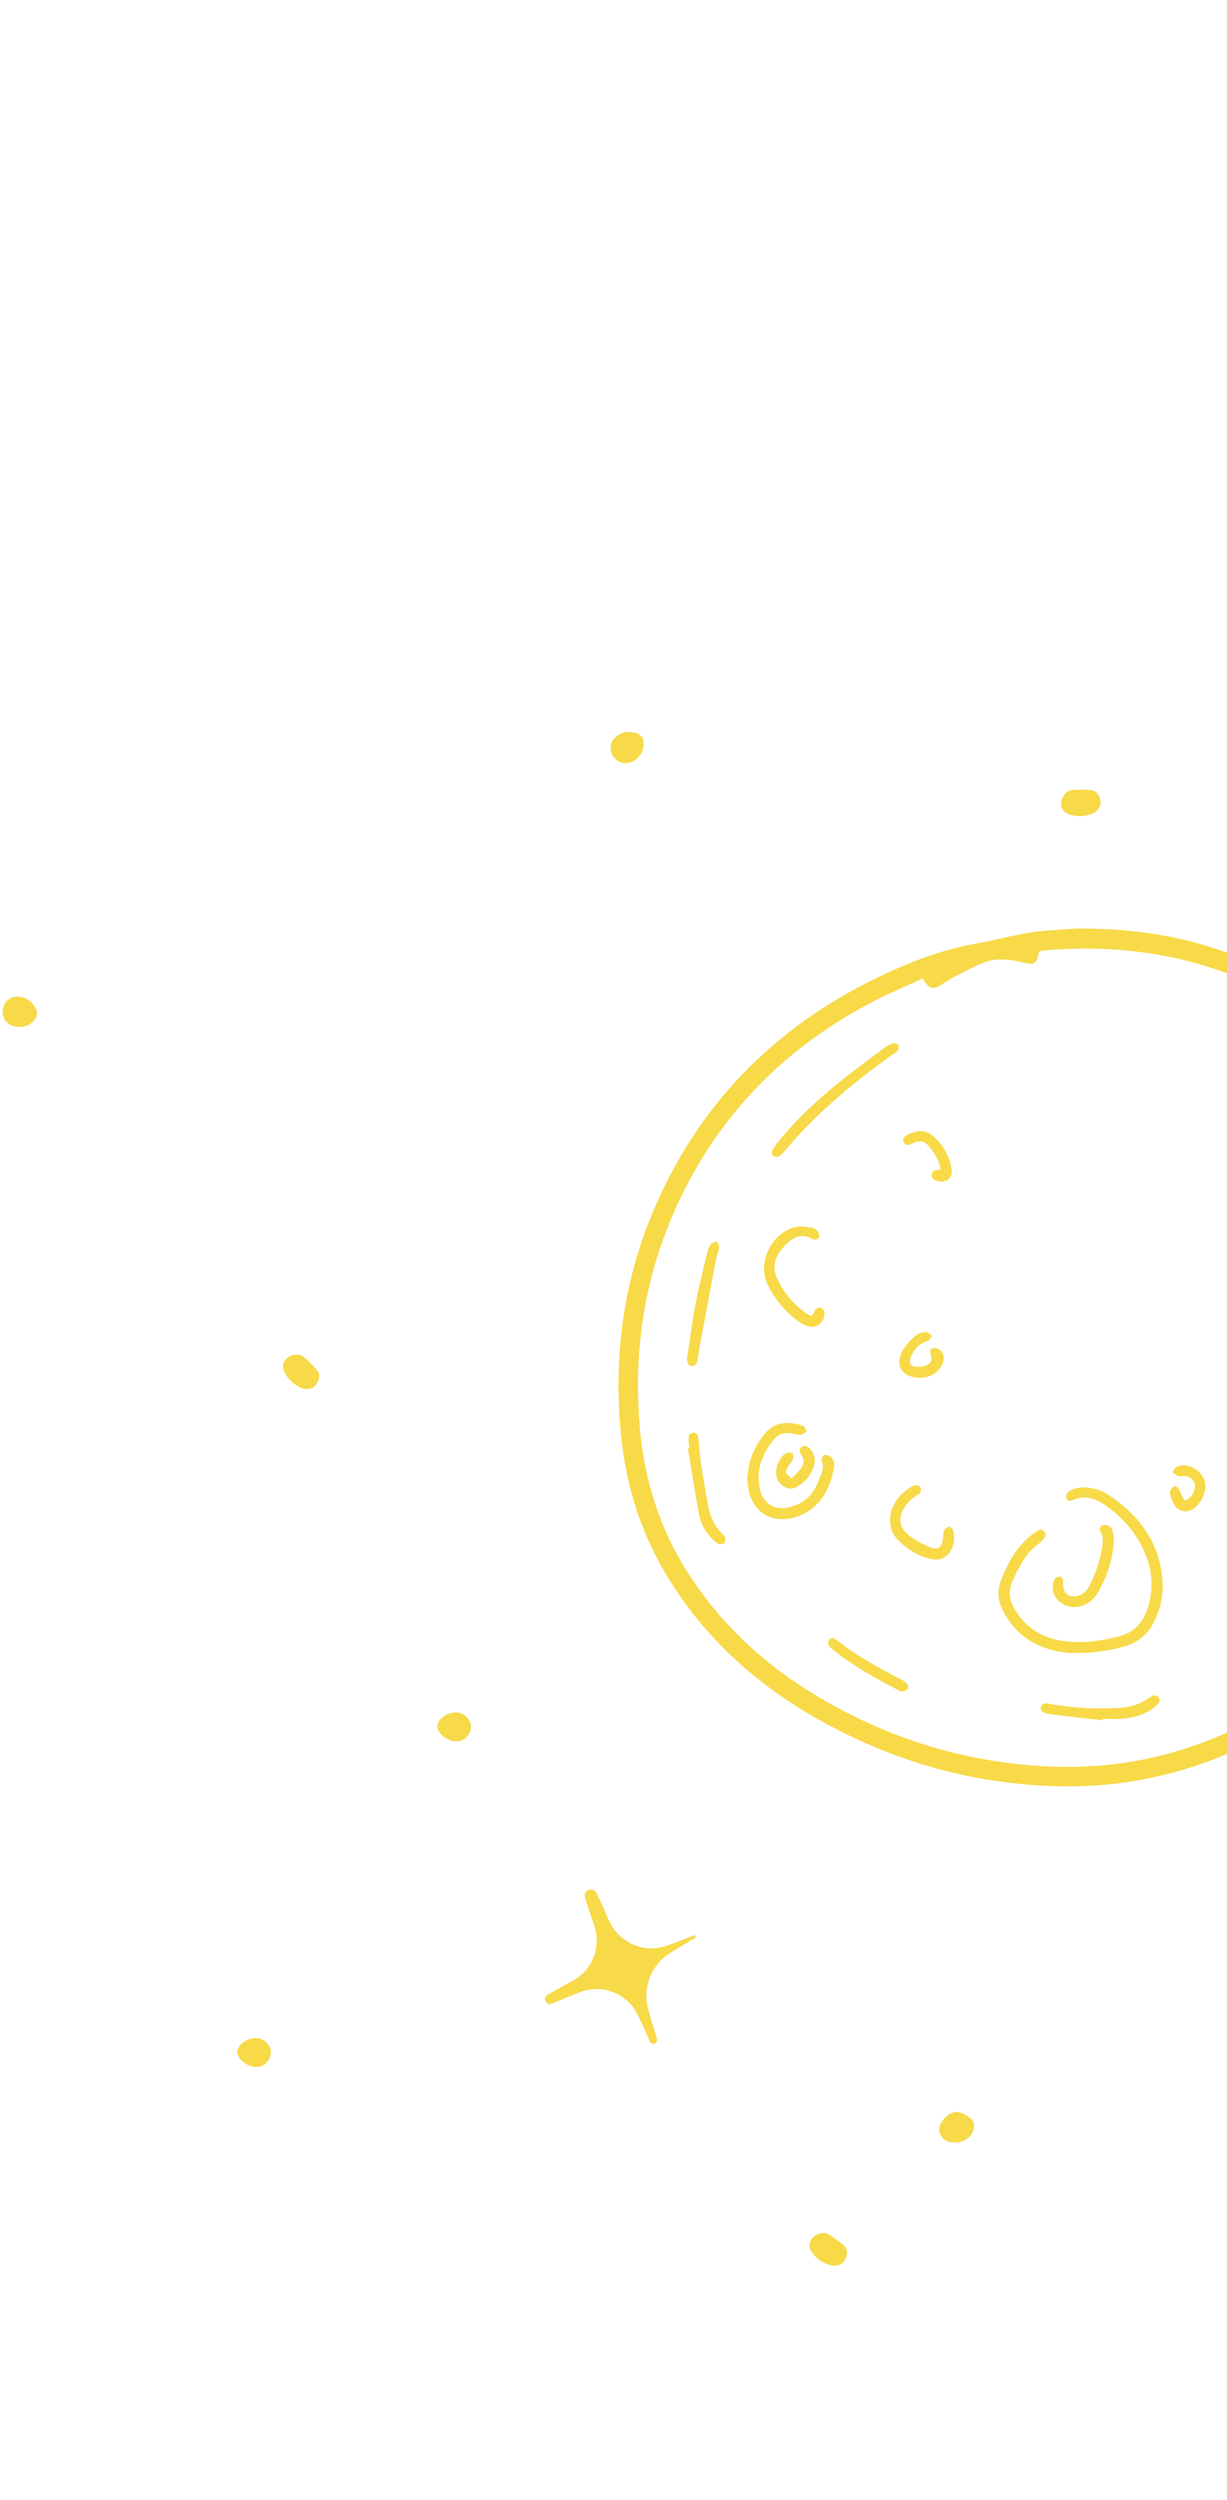 <svg width="456" height="929" viewBox="0 0 456 929" fill="none" xmlns="http://www.w3.org/2000/svg">
<path d="M400.55 345.021C417.32 345.021 433.78 346.811 449.83 351.911C489.92 364.651 520.09 390.011 542.89 424.781C551.19 437.431 557.55 450.962 560.85 465.792C564.57 482.482 564.95 499.341 562.08 516.132C553.92 563.941 529.8 602.051 491.23 631.191C471.77 645.891 450.24 656.131 426.25 660.941C410.72 664.061 395.09 664.441 379.34 662.911C352.31 660.292 327.11 651.941 303.57 638.602C281.27 625.961 262.67 609.242 248.96 587.382C238.48 570.682 232.62 552.432 230.74 532.852C228.02 504.441 231.51 476.871 242.57 450.501C259.16 410.961 287.2 382.171 325.66 363.451C337.6 357.641 349.91 352.852 363.09 350.542C369.77 349.372 376.34 347.511 383.04 346.491C388.81 345.611 394.7 345.481 400.55 345.021ZM342.98 363.561C336.83 366.401 330.65 368.951 324.74 372.021C288.87 390.661 262.99 418.531 248.08 456.211C238.64 480.061 235.59 504.921 237.79 530.451C239.44 549.581 244.96 567.441 255.22 583.741C267.4 603.081 283.71 618.221 303.17 629.951C326.38 643.951 351.48 652.632 378.48 655.542C395.03 657.322 411.5 656.851 427.8 653.191C451.72 647.821 472.94 636.951 491.83 621.501C530.72 589.691 553.42 549.251 556.38 498.602C557.47 479.922 554.2 461.881 545.91 444.981C535.13 422.971 520.14 404.271 501.38 388.481C468.52 360.821 430.65 349.481 388.06 353.151C387.39 353.211 386.73 353.471 386.13 353.621C385.35 358.081 384.44 358.691 380.24 357.661C380.01 357.601 379.8 357.501 379.57 357.451C374.92 356.471 370.18 355.921 365.69 357.671C361.56 359.271 357.65 361.451 353.7 363.481C352.04 364.331 350.57 365.551 348.93 366.451C346.83 367.601 345.54 367.261 344.08 365.361C343.75 364.901 343.49 364.391 342.98 363.561Z" fill="#F8D948"/>
<path d="M400.49 614.232C395.85 614.402 390.94 613.532 386.23 611.482C379.92 608.732 375.49 604.082 372.48 597.982C370.72 594.402 370.64 590.692 372.08 587.052C374.82 580.102 378.39 573.702 384.79 569.332C385.81 568.642 386.8 567.842 387.9 568.882C389.16 570.082 388.36 571.232 387.49 572.262C387.11 572.702 386.7 573.152 386.23 573.482C381.25 576.892 378.78 582.102 376.36 587.332C374.65 591.022 375.05 594.542 377.15 598.052C381.46 605.272 387.94 608.992 396.09 609.892C402.8 610.632 409.41 609.732 415.94 608.032C421.3 606.632 424.61 603.242 426.36 598.072C429.49 588.842 427.83 580.252 422.97 572.112C419.98 567.112 415.94 563.032 411.23 559.642C407.46 556.922 403.4 555.342 398.73 557.402C397.58 557.912 396.4 557.732 396.23 556.482C396.12 555.692 396.79 554.372 397.5 553.982C400.41 552.372 403.62 552.502 406.75 553.222C408.33 553.582 409.93 554.202 411.29 555.072C422.87 562.432 430.58 572.432 431.97 586.472C432.55 592.312 431.3 597.922 428.63 603.152C426.24 607.832 422.26 610.591 417.3 611.941C411.95 613.381 406.51 614.242 400.49 614.232Z" fill="#F8D948"/>
<path d="M277.77 549.641C277.99 543.051 280.27 537.501 284.29 532.681C288.22 527.971 293.33 528.211 298.44 529.801C299.06 529.991 299.38 531.161 299.84 531.871C299.12 532.311 298.42 533.071 297.67 533.131C296.54 533.221 295.37 532.801 294.22 532.621C291.75 532.251 289.43 532.731 287.81 534.661C283.41 539.901 280.93 545.851 282.29 552.801C283.49 558.961 288.01 561.611 294.03 559.891C298.16 558.711 301.37 556.301 303.26 552.361C303.97 550.881 304.6 549.371 305.17 547.831C305.74 546.301 306.22 544.791 305.36 543.091C305.09 542.551 305.54 541.281 306.08 540.811C306.46 540.471 307.67 540.681 308.26 541.041C309.69 541.901 310.26 543.391 310 544.991C308.61 553.461 304.31 561.561 294.66 564.011C286.32 566.131 279.36 561.421 278.08 552.881C277.9 551.731 277.85 550.551 277.77 549.641Z" fill="#F8D948"/>
<path d="M289.04 429.921C287.4 429.991 286.48 428.811 287.02 427.551C287.48 426.501 288.22 425.551 288.94 424.641C295.64 416.271 303.39 408.971 311.72 402.281C317.11 397.961 322.67 393.841 328.19 389.701C329.3 388.861 330.55 388.131 331.85 387.671C332.41 387.471 333.57 387.881 333.89 388.371C334.19 388.851 333.94 389.911 333.59 390.511C333.27 391.061 332.48 391.321 331.91 391.731C318.52 401.281 305.83 411.621 294.87 423.951C293.47 425.531 292.14 427.171 290.71 428.711C290.18 429.271 289.44 429.641 289.04 429.921Z" fill="#F8D948"/>
<path d="M301.68 489.062C302.32 487.972 302.66 487.052 303.29 486.432C303.7 486.022 304.62 485.772 305.15 485.942C305.67 486.112 306.22 486.862 306.34 487.452C306.96 490.572 303.98 493.632 300.84 492.962C299.4 492.652 297.96 491.922 296.76 491.042C291.85 487.452 288 482.842 285.32 477.432C281.26 469.222 286.72 457.992 295.7 455.952C297.66 455.512 299.86 455.932 301.91 456.232C302.72 456.352 303.61 457.112 304.1 457.832C304.47 458.372 304.58 459.522 304.24 460.012C303.92 460.482 302.61 460.852 302.18 460.572C297.62 457.662 294.35 460.092 291.39 463.192C288.16 466.582 286.71 470.672 288.82 475.122C291.31 480.382 294.99 484.782 299.79 488.162C300.25 488.492 300.82 488.662 301.68 489.062Z" fill="#F8D948"/>
<path d="M330.81 564.021C331.16 559.401 333.97 555.321 338.66 552.461C339.23 552.111 340.02 551.851 340.65 551.941C341.24 552.021 342.04 552.491 342.24 553.001C342.44 553.501 342.15 554.341 341.81 554.861C341.52 555.301 340.79 555.421 340.36 555.801C339.21 556.791 337.95 557.701 337.04 558.881C333.34 563.661 333.83 567.711 338.7 571.211C340.86 572.761 343.3 574.021 345.78 574.981C348.5 576.031 349.71 575.201 350.33 572.391C350.58 571.251 350.41 569.991 350.8 568.931C351.07 568.221 351.93 567.481 352.66 567.301C353.07 567.201 354.11 568.151 354.25 568.771C354.95 571.871 354.59 574.921 352.48 577.391C350.52 579.681 347.86 579.901 345.06 579.111C340.3 577.761 336.33 575.151 333.07 571.481C331.4 569.591 330.8 567.551 330.81 564.021Z" fill="#F8D948"/>
<path d="M413.93 573.341C413.45 579.481 411.4 586.151 407.72 592.241C405.18 596.441 400.23 598.121 396.19 596.571C392.53 595.171 390.61 591.861 391.41 588.251C391.56 587.591 391.8 586.821 392.26 586.391C392.69 586.001 393.52 585.811 394.11 585.911C394.51 585.981 394.91 586.671 395.1 587.161C395.25 587.561 395.09 588.071 395.08 588.541C394.98 592.191 397.6 594.111 401.02 592.861C402.87 592.181 404.11 590.821 404.98 589.081C407.24 584.551 408.88 579.811 409.62 574.801C409.91 572.861 410.16 570.891 408.87 569.051C408.56 568.611 408.81 567.201 409.22 566.961C409.88 566.591 411.01 566.541 411.73 566.851C413.39 567.571 413.96 569.291 413.93 573.341Z" fill="#F8D948"/>
<path d="M255.33 504.612C256.37 497.902 257.24 491.162 258.5 484.492C259.67 478.282 261.24 472.152 262.69 466.002C262.98 464.762 263.37 463.462 264.06 462.422C264.46 461.812 265.55 461.662 266.33 461.312C266.67 462.092 267.35 462.902 267.28 463.642C267.17 464.892 266.45 466.082 266.21 467.332C264.27 477.562 262.37 487.802 260.47 498.042C260.02 500.462 259.67 502.892 259.23 505.312C259.01 506.532 258.56 507.632 257.07 507.642C255.96 507.642 255.45 506.612 255.33 504.612Z" fill="#F8D948"/>
<path d="M409.69 639.222C403.18 638.472 396.67 637.802 390.18 636.942C387.52 636.592 386.35 635.472 386.88 634.252C387.74 632.292 389.49 633.102 390.89 633.322C399.13 634.622 407.41 635.142 415.75 634.672C419.7 634.452 423.35 633.402 426.65 631.192C427.89 630.362 429.19 629.112 430.61 630.812C431.43 631.792 430.76 633.102 428.88 634.522C425.29 637.222 421.15 638.382 416.76 638.682C414.43 638.842 412.08 638.712 409.74 638.712C409.72 638.872 409.71 639.042 409.69 639.222Z" fill="#F8D948"/>
<path d="M256.14 538.211C256.06 537.281 255.94 536.351 255.91 535.411C255.87 534.111 255.77 532.591 257.51 532.411C259.27 532.231 259.48 533.711 259.62 535.031C259.91 537.821 260.06 540.631 260.47 543.401C261.27 548.711 262.16 554.021 263.12 559.301C263.87 563.411 265.49 567.121 268.56 570.091C268.97 570.491 269.46 570.981 269.54 571.491C269.64 572.101 269.55 572.981 269.16 573.371C268.78 573.761 267.82 573.961 267.3 573.761C266.46 573.441 265.7 572.801 265.03 572.171C262.22 569.511 260.43 566.211 259.74 562.461C258.26 554.421 257 546.341 255.64 538.281C255.83 538.261 255.99 538.241 256.14 538.211Z" fill="#F8D948"/>
<path d="M342.13 512.001C335.32 511.971 332.43 507.581 335.32 502.091C336.48 499.891 338.39 497.991 340.26 496.291C341.2 495.431 342.8 495.101 344.15 494.961C344.81 494.891 345.58 495.821 346.29 496.301C345.81 497.001 345.44 498.161 344.83 498.311C341.93 499.021 340.15 500.911 338.89 503.401C337.29 506.561 338.32 508.111 341.84 507.901C342.64 507.851 343.48 507.671 344.21 507.341C346.07 506.511 346.49 505.631 345.94 503.501C345.64 502.361 345.49 501.171 346.76 500.901C347.58 500.721 348.82 501.181 349.49 501.781C351.01 503.141 351.09 505.611 349.86 507.621C347.96 510.701 345.03 511.911 342.13 512.001Z" fill="#F8D948"/>
<path d="M309.46 608.531C310.06 608.881 310.61 609.111 311.05 609.471C318.32 615.271 326.45 619.691 334.66 623.951C335.48 624.381 336.39 624.821 336.96 625.511C337.39 626.031 337.73 627.261 337.43 627.601C336.94 628.171 335.94 628.381 335.11 628.551C334.73 628.621 334.25 628.251 333.83 628.031C325.6 623.791 317.52 619.291 310.22 613.541C309.4 612.891 308.55 612.201 307.98 611.351C307.68 610.901 307.77 609.981 308.02 609.421C308.22 609.011 308.94 608.841 309.46 608.531Z" fill="#F8D948"/>
<path d="M440.2 557.601C442.84 556.591 443.71 554.691 444.09 552.601C444.44 550.681 442.76 548.831 440.57 548.511C439.66 548.381 438.65 548.701 437.79 548.451C437.02 548.231 436.41 547.501 435.72 546.991C436.24 546.311 436.62 545.301 437.31 545.011C441.54 543.211 447 546.351 447.86 550.961C448.49 554.351 446.15 559.251 443.13 560.881C440.94 562.061 438.21 561.731 436.81 559.731C435.84 558.341 435.17 556.631 434.8 554.961C434.64 554.221 435.33 552.861 436.02 552.461C437.16 551.811 437.89 552.881 438.38 553.891C438.96 555.101 439.56 556.301 440.2 557.601Z" fill="#F8D948"/>
<path d="M294.09 549.391C295.27 548.171 296.58 547.031 297.61 545.681C298.75 544.201 299.12 542.521 297.89 540.821C297.14 539.781 296.7 538.611 297.92 537.741C299.22 536.821 300.38 537.561 301.28 538.621C302.77 540.361 303.11 542.421 302.52 544.561C301.54 548.131 299.17 550.741 296.06 552.551C293.26 554.171 289.58 552.231 288.63 548.901C287.8 545.991 289.51 541.421 292.16 539.991C292.82 539.631 293.85 539.951 294.71 539.951C294.68 540.801 294.9 541.751 294.58 542.461C294.12 543.501 293.15 544.311 292.63 545.331C291.79 547.001 291.97 547.361 294.09 549.391Z" fill="#F8D948"/>
<path d="M349.6 434.392C348.89 430.932 347.11 428.112 344.86 425.562C343.32 423.812 341.45 423.832 339.43 424.712C338.19 425.252 336.79 426.222 335.83 424.352C335.23 423.182 336.14 422.052 338.29 421.172C341.17 420.002 344.12 419.852 346.56 421.952C350.27 425.152 352.78 429.242 353.61 434.122C354.2 437.602 352.01 439.602 348.7 438.902C347.51 438.652 346.36 438.202 346.28 436.792C346.19 435.282 347.23 434.831 348.55 434.761C348.86 434.731 349.17 434.542 349.6 434.392Z" fill="#F8D948"/>
<path d="M257.8 719.171C254.48 720.551 251.12 721.831 247.75 723.041C244.77 724.011 241.55 724.311 238.52 723.611C235.48 722.981 232.72 721.431 230.5 719.451C228.24 717.391 226.76 714.971 225.65 712.071C224.38 709.151 223.07 706.261 221.69 703.391C221.2 702.361 220 701.821 218.88 702.181C217.66 702.571 216.98 703.881 217.37 705.111L217.41 705.241C218.63 709.041 220.11 713.131 221.19 716.661C222.13 720.071 221.9 723.741 220.71 727.081C219.47 730.411 217.12 733.341 214.1 735.291L203.58 741.191L203.48 741.251C202.7 741.691 202.34 742.651 202.67 743.501C203.04 744.441 204.09 744.911 205.03 744.541C208.79 743.081 212.63 741.331 216.27 739.981C219.89 738.801 223.98 738.781 227.64 740.201C231.31 741.551 234.5 744.201 236.44 747.601C238.27 751.101 239.85 754.971 241.53 758.651C241.81 759.271 242.52 759.611 243.19 759.411C243.93 759.191 244.35 758.421 244.14 757.681L244.1 757.541L240.7 745.951C239.89 742.401 240.09 738.681 241.33 735.251C242.6 731.851 244.82 728.741 247.87 726.481C251.11 724.331 254.78 722.241 258.22 720.111L258.28 720.071C258.49 719.941 258.58 719.671 258.48 719.431C258.37 719.181 258.07 719.061 257.8 719.171Z" fill="#F8D948"/>
<path d="M309.47 841.881C311.99 841.981 313.5 841.061 314.27 839.281C315.17 837.181 314.97 835.431 313.24 833.991C311.55 832.571 309.68 831.311 307.78 830.191C306.08 829.191 303.44 829.941 301.98 831.561C300.62 833.071 300.4 834.891 301.59 836.721C303.55 839.741 306.51 841.241 309.47 841.881Z" fill="#F8D948"/>
<path d="M354.37 796.082C354.87 796.062 355.38 796.082 355.88 796.032C359 795.692 361.35 793.692 361.91 790.902C362.21 789.392 361.92 788.032 360.62 787.112C359.57 786.362 358.48 785.582 357.29 785.112C356.43 784.772 355.29 784.672 354.4 784.922C352.24 785.522 350.78 787.062 349.7 788.992C348.64 790.862 348.88 792.552 350.11 794.162C351.15 795.552 352.64 796.072 354.37 796.082Z" fill="#F8D948"/>
<path d="M168.91 647.062C170.78 647.152 172.29 646.662 173.27 645.602C176.28 642.372 175.07 638.812 172.1 637.012C169.47 635.412 165.08 636.802 163.34 639.312C162.27 640.862 162.23 642.302 163.38 643.802C164.88 645.732 166.9 646.812 168.91 647.062Z" fill="#F8D948"/>
<path d="M406.5 302.131C408.61 300.751 409.32 299.131 408.91 297.231C408.43 294.991 407.26 293.691 405.01 293.511C402.81 293.331 400.56 293.381 398.36 293.571C396.4 293.741 394.67 295.881 394.42 298.041C394.18 300.061 395.06 301.671 397.09 302.481C400.43 303.801 403.71 303.311 406.5 302.131Z" fill="#F8D948"/>
<path d="M229.66 273.251C227.07 274.981 226.38 277.191 227.32 279.881C228.15 282.251 230.59 283.851 232.99 283.571C236.77 283.141 239.69 279.391 239.18 275.661C238.93 273.881 237.91 272.691 236.15 272.291C233.72 271.741 231.41 271.921 229.66 273.251Z" fill="#F8D948"/>
<path d="M112.51 515.962C114.98 516.482 116.62 515.832 117.68 514.202C118.92 512.282 119.01 510.532 117.56 508.812C116.13 507.122 114.5 505.572 112.81 504.152C111.3 502.882 108.57 503.182 106.87 504.532C105.27 505.792 104.76 507.552 105.62 509.562C107.03 512.862 109.7 514.832 112.51 515.962Z" fill="#F8D948"/>
<path d="M7.86 370.511C4.81 369.911 2.75 370.981 1.51 373.541C0.42 375.801 1.02 378.661 2.91 380.161C5.89 382.521 10.6 381.951 12.88 378.941C13.96 377.511 14.08 375.941 13.12 374.411C11.81 372.311 10.04 370.801 7.86 370.511Z" fill="#F8D948"/>
<path d="M94.56 768.062C96.43 768.152 97.94 767.662 98.92 766.602C101.93 763.362 100.72 759.812 97.75 758.012C95.12 756.412 90.73 757.802 88.99 760.312C87.92 761.862 87.88 763.302 89.03 764.802C90.53 766.742 92.55 767.822 94.56 768.062Z" fill="#F8D948"/>
</svg>
